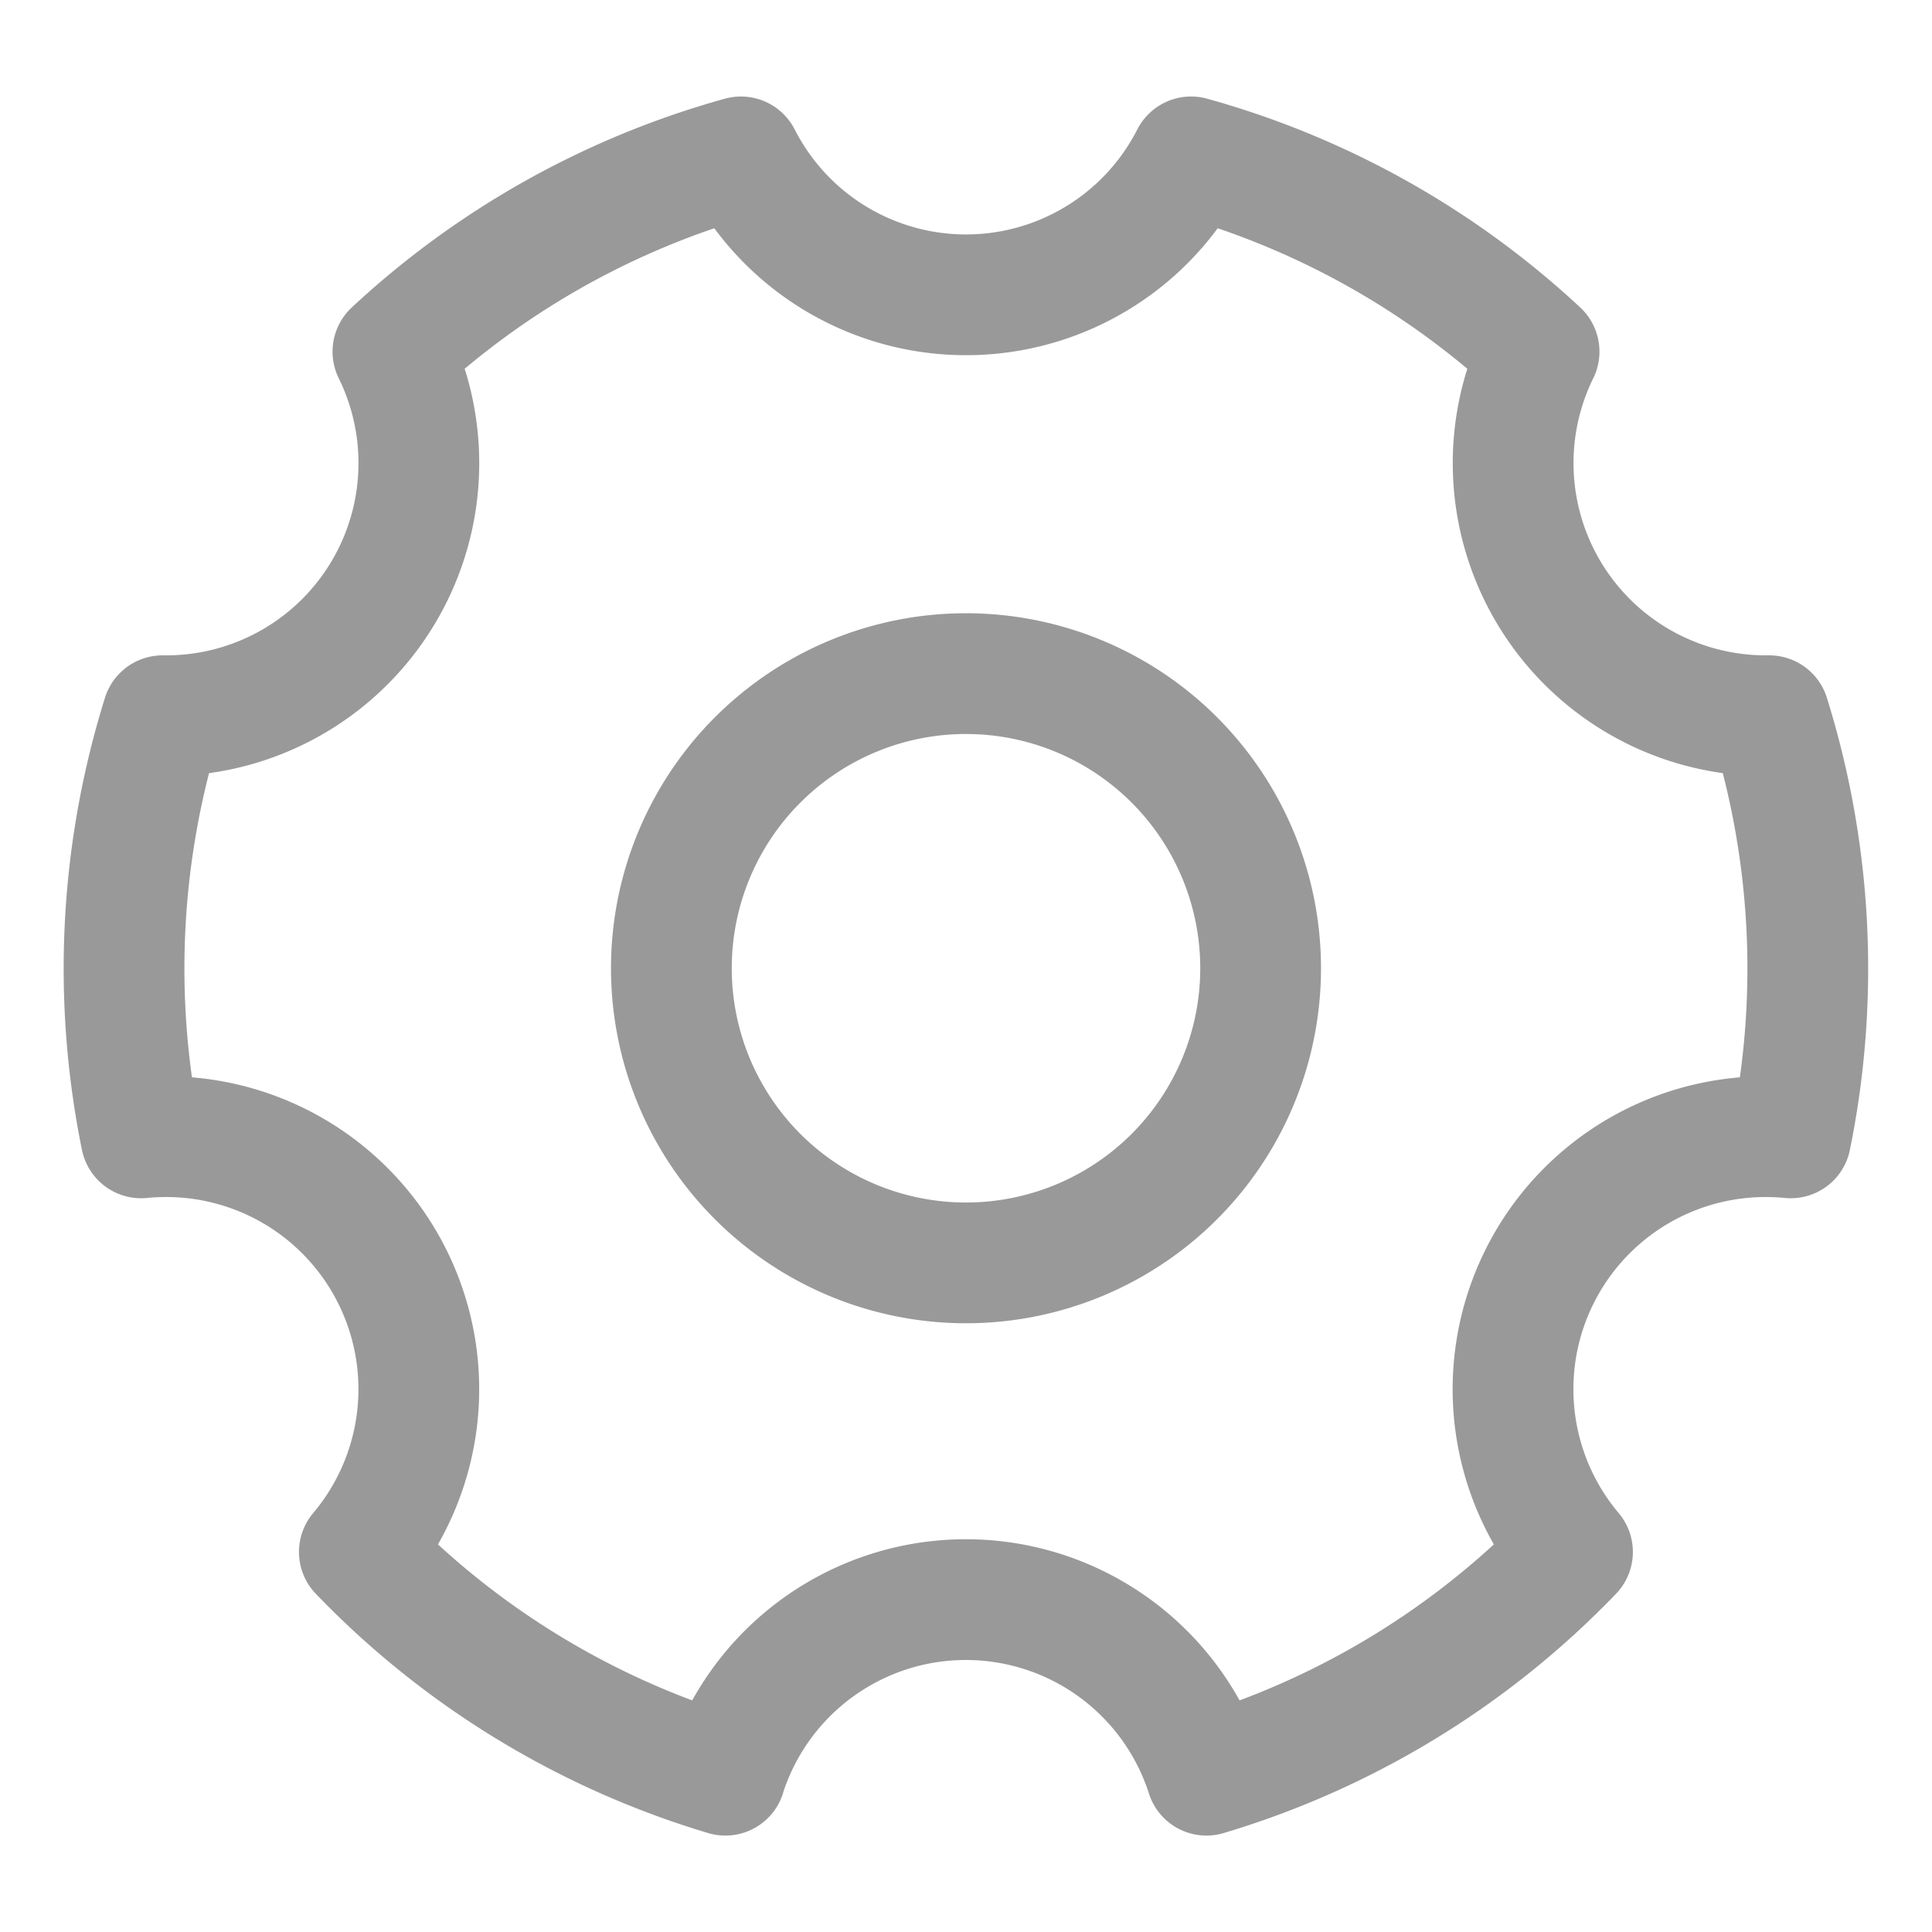 <svg xmlns="http://www.w3.org/2000/svg" xmlns:xlink="http://www.w3.org/1999/xlink" width="24" height="24" viewBox="0 0 24 24"><defs><style>.a{fill:#fff;}.b{clip-path:url(#a);}.c{fill:none;stroke:#999;stroke-linejoin:round;stroke-width:1.5px;}</style><clipPath id="a"><rect class="a" width="24" height="24" transform="translate(356 855)"/></clipPath></defs><g class="b" transform="translate(-356 -855)"><g transform="translate(353.543 852.226)"><path class="c" d="M11.468,24.826a10.454,10.454,0,0,1-4.547-2.773,3.137,3.137,0,0,0-2.4-5.159q-.157,0-.311.015a10.535,10.535,0,0,1,.267-5.244h.044A3.138,3.138,0,0,0,7.338,7.142a10.44,10.44,0,0,1,4.323-2.419,3.138,3.138,0,0,0,5.592,0,10.44,10.44,0,0,1,4.323,2.419,3.138,3.138,0,0,0,2.815,4.523h.044a10.534,10.534,0,0,1,.267,5.244q-.153-.015-.311-.015a3.137,3.137,0,0,0-2.4,5.159,10.454,10.454,0,0,1-4.547,2.773,3.138,3.138,0,0,0-5.977,0Z" transform="translate(0 0)"/><path class="c" d="M20.66,24.32A3.66,3.66,0,1,0,17,20.66,3.66,3.66,0,0,0,20.66,24.32Z" transform="translate(-6.203 -5.858)"/></g></g></svg>